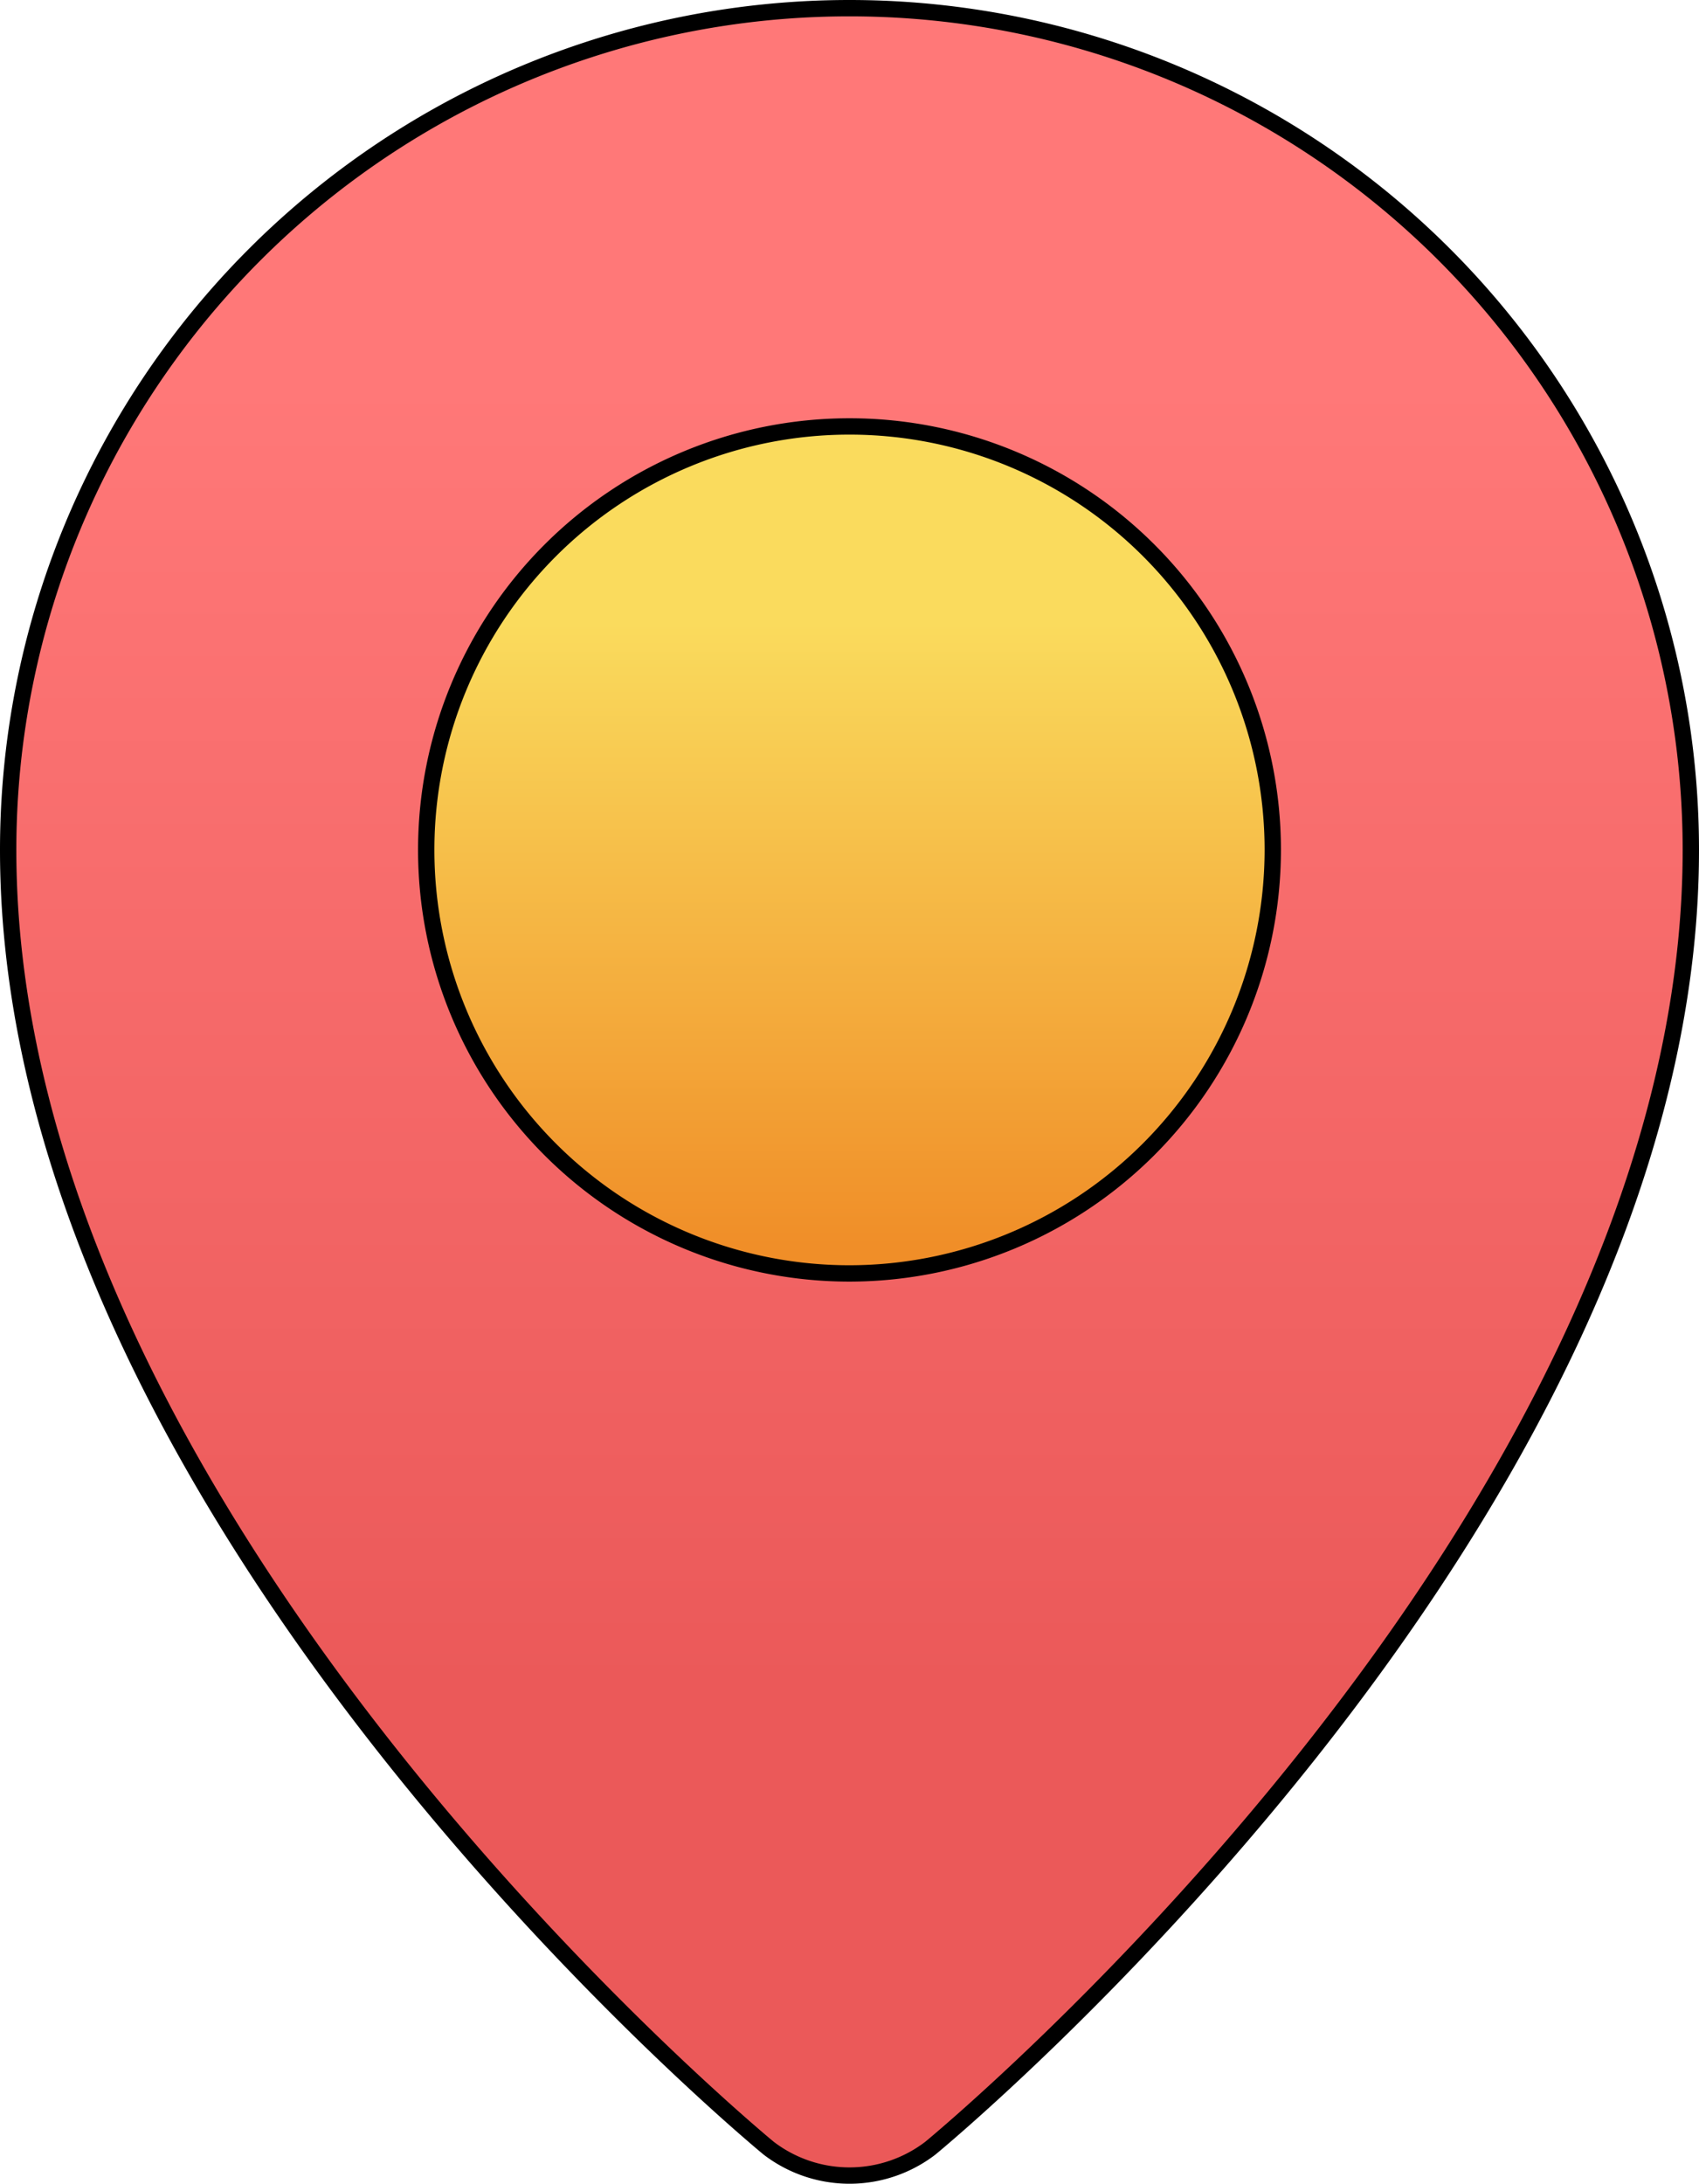 <svg xmlns="http://www.w3.org/2000/svg" xmlns:xlink="http://www.w3.org/1999/xlink" width="104" height="133.604" viewBox="0 0 104 133.604">
  <defs>
    <linearGradient id="linear-gradient" x1="0.5" x2="0.5" y2="1" gradientUnits="objectBoundingBox">
      <stop offset="0.166" stop-color="#ff7878"/>
      <stop offset="0.78" stop-color="#eb5959"/>
    </linearGradient>
    <linearGradient id="linear-gradient-2" x1="0.5" x2="0.5" y2="1" gradientUnits="objectBoundingBox">
      <stop offset="0.23" stop-color="#fadb5d"/>
      <stop offset="0.97" stop-color="#f08e28"/>
    </linearGradient>
  </defs>
  <g id="maps-and-flags" transform="translate(0.5 0.5)">
    <path id="Path_2973" data-name="Path 2973" d="M160.151,51.5c0,41.238-46.554,79.43-46.554,79.43a8.145,8.145,0,0,1-9.892,0S57.151,92.738,57.151,51.5a51.5,51.5,0,0,1,103,0Z" transform="translate(-57.151)" stroke="#000" stroke-width="1" fill="url(#linear-gradient)"/>
    <path id="Path_2974" data-name="Path 2974" d="M181.869,150.626a25.91,25.91,0,1,1,25.91-25.91A25.939,25.939,0,0,1,181.869,150.626Z" transform="translate(-130.369 -73.216)" stroke="#000" stroke-width="1" fill="url(#linear-gradient-2)"/>
  </g>
</svg>
